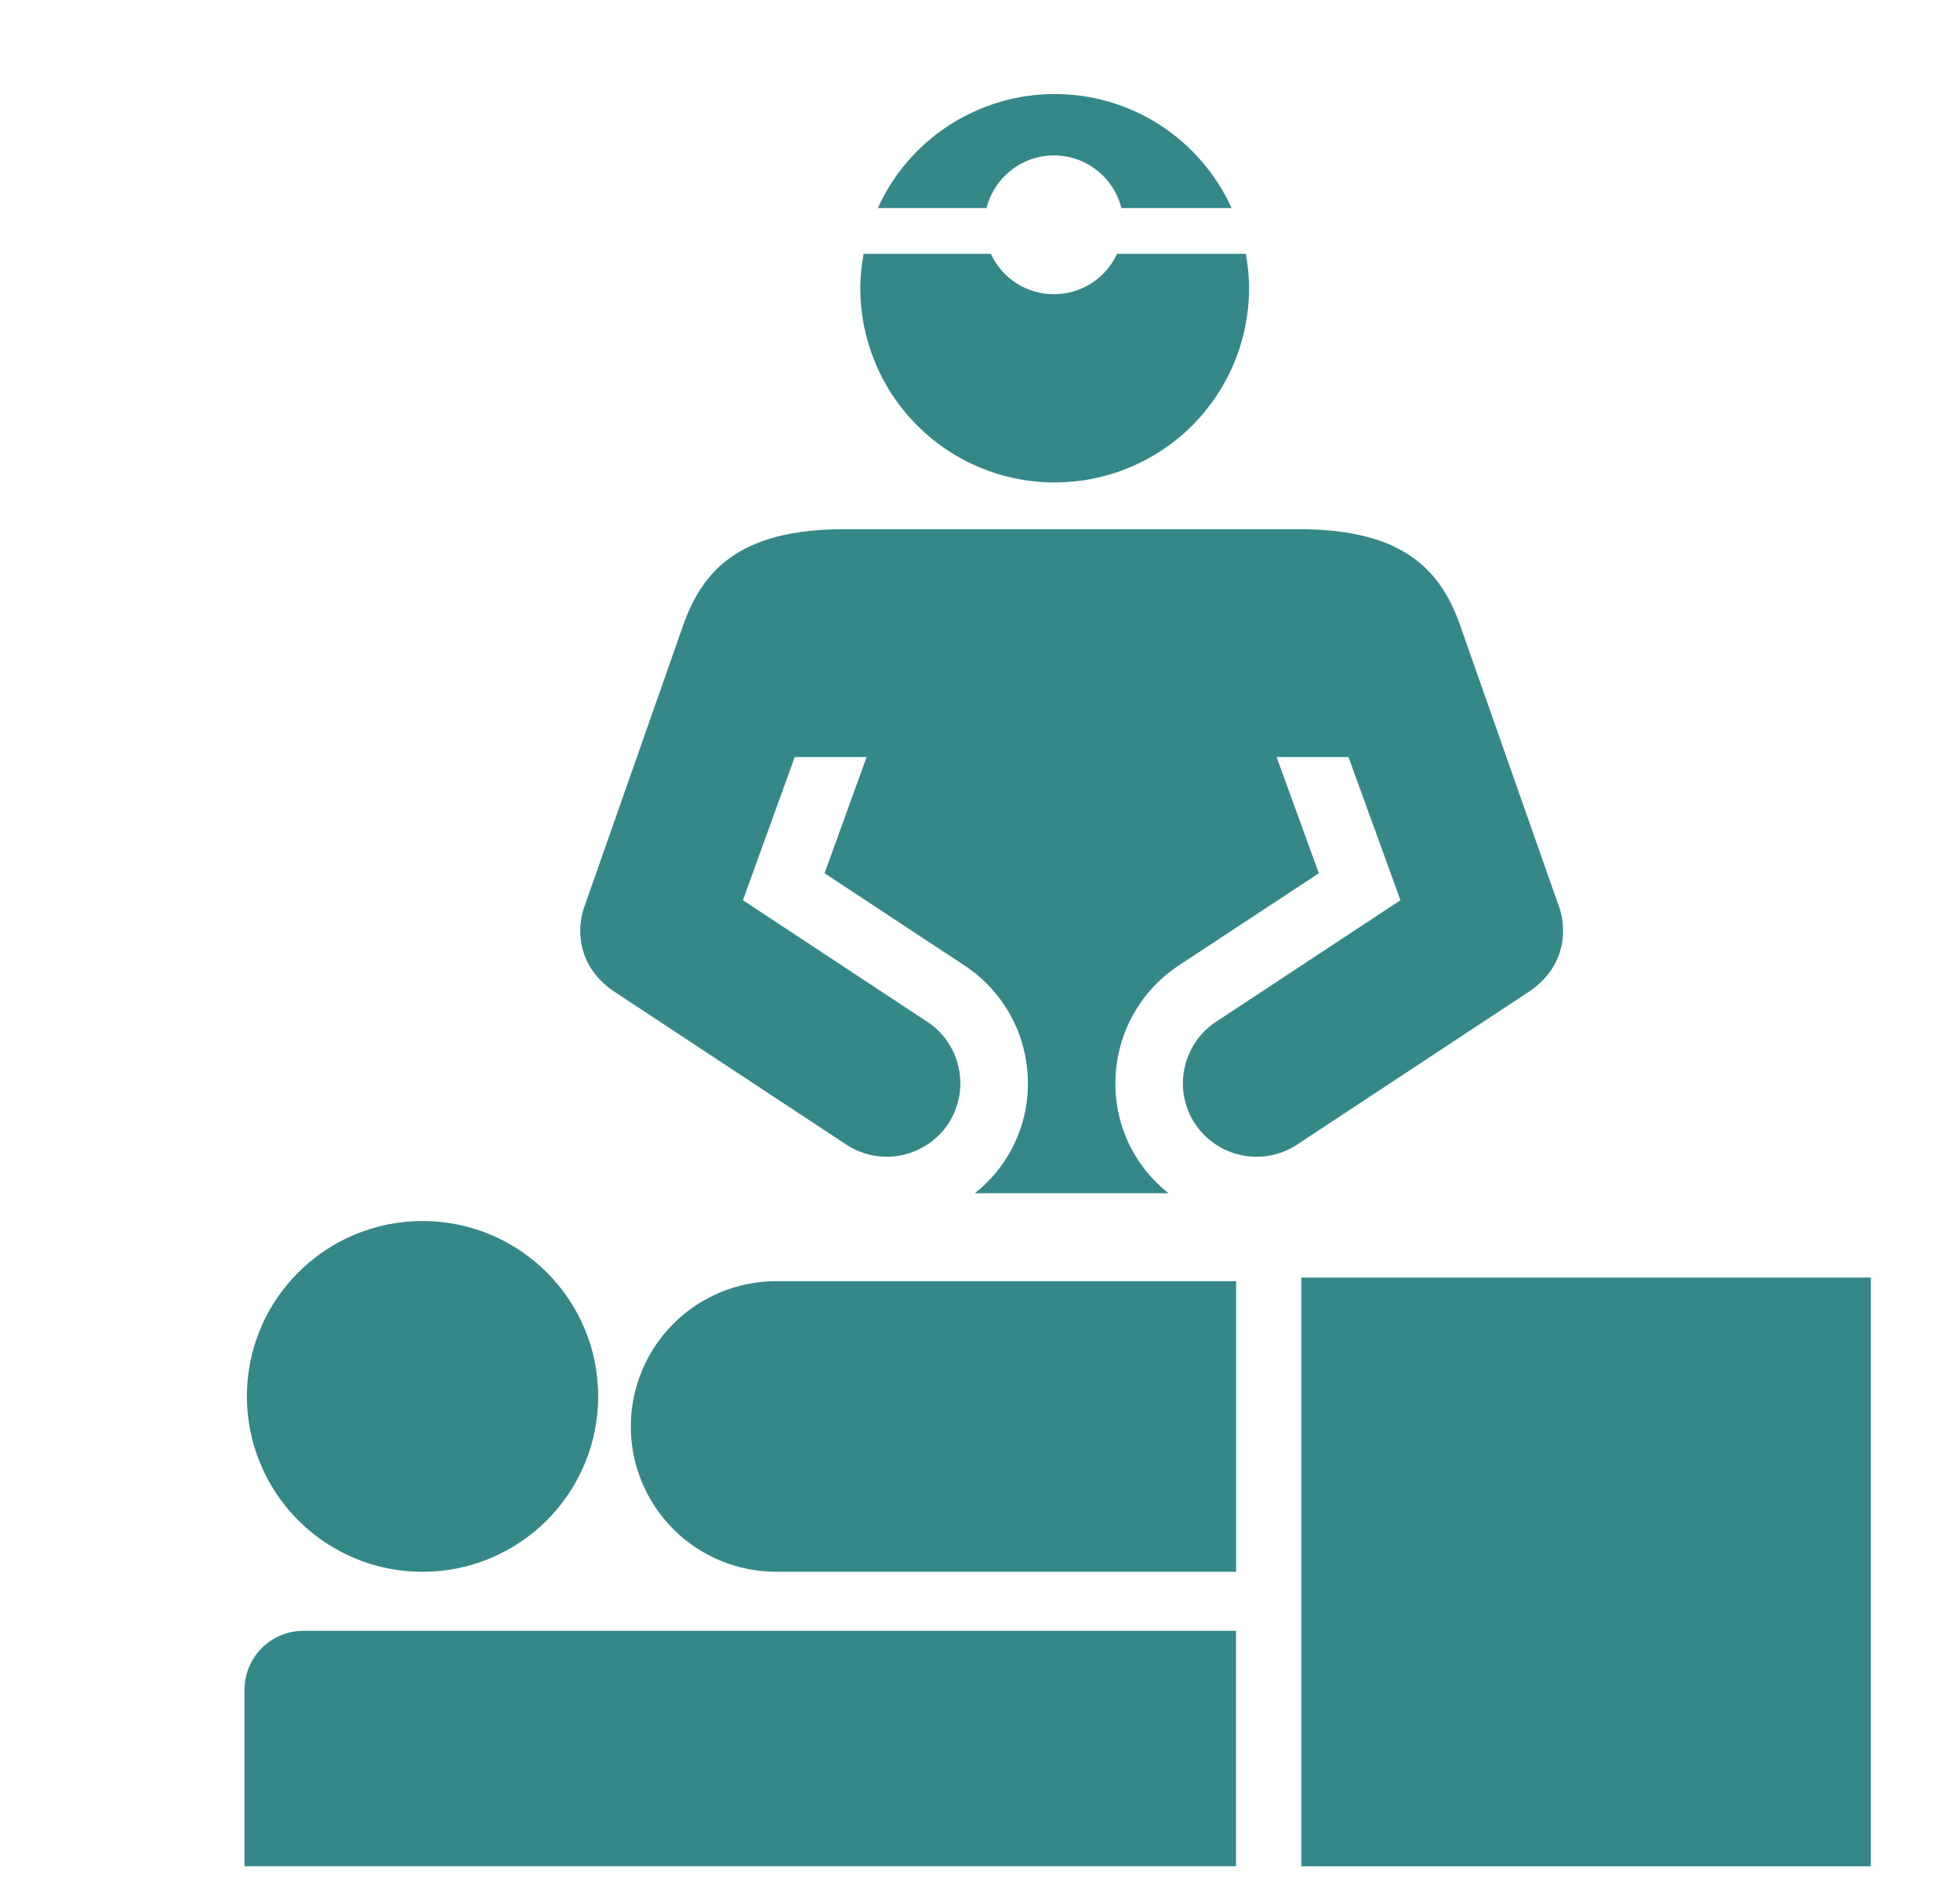 <svg width="25" height="24" viewBox="0 0 25 24" fill="none" xmlns="http://www.w3.org/2000/svg">
<path d="M16.599 16.292H23.863V23.8H16.599V16.292ZM15.767 20.044H9.901C9.409 20.044 8.937 19.849 8.59 19.502C8.242 19.154 8.046 18.683 8.046 18.191C8.046 17.7 8.242 17.228 8.589 16.881C8.937 16.533 9.409 16.338 9.901 16.338H15.767V20.044ZM3.119 21.548C3.119 21.134 3.455 20.797 3.869 20.797H15.766V23.799H3.119V21.547V21.548ZM7.63 17.807C7.63 18.401 7.393 18.97 6.973 19.39C6.553 19.809 5.983 20.045 5.39 20.044C5.096 20.045 4.804 19.987 4.533 19.875C4.261 19.762 4.014 19.598 3.806 19.39C3.598 19.182 3.433 18.936 3.32 18.664C3.207 18.392 3.149 18.101 3.149 17.807C3.149 16.572 4.152 15.571 5.39 15.571C6.627 15.571 7.63 16.572 7.63 17.807ZM19.878 11.542L18.617 7.954C18.373 7.277 17.903 6.749 16.578 6.749H10.76C9.435 6.749 8.965 7.277 8.721 7.954L7.461 11.542C7.367 11.774 7.318 12.295 7.831 12.643L10.794 14.596C11.002 14.733 11.255 14.782 11.499 14.732C11.743 14.682 11.957 14.538 12.095 14.331C12.162 14.228 12.209 14.112 12.233 13.991C12.256 13.87 12.255 13.746 12.23 13.625C12.206 13.504 12.157 13.389 12.088 13.287C12.019 13.185 11.93 13.098 11.827 13.03L9.476 11.48L10.137 9.654H11.054L10.517 11.136L12.302 12.312C12.5 12.442 12.67 12.609 12.802 12.805C12.935 13 13.027 13.22 13.074 13.452C13.122 13.683 13.124 13.922 13.08 14.155C13.035 14.387 12.945 14.608 12.814 14.805C12.71 14.961 12.581 15.1 12.433 15.217H14.905C14.758 15.1 14.629 14.961 14.524 14.805C14.393 14.608 14.303 14.387 14.258 14.155C14.214 13.922 14.216 13.684 14.264 13.452C14.311 13.22 14.403 13.001 14.536 12.805C14.668 12.609 14.838 12.442 15.035 12.312L16.822 11.136L16.283 9.654H17.2L17.863 11.48L15.511 13.03C15.078 13.315 14.957 13.899 15.243 14.331C15.53 14.762 16.112 14.882 16.545 14.596L19.507 12.643C20.02 12.294 19.971 11.774 19.878 11.542ZM14.248 3.237C14.177 3.391 14.064 3.521 13.921 3.612C13.779 3.704 13.613 3.752 13.444 3.752C13.274 3.752 13.108 3.704 12.966 3.613C12.823 3.521 12.709 3.391 12.638 3.237H11.015C10.989 3.38 10.973 3.526 10.973 3.676C10.974 4.333 11.235 4.963 11.7 5.427C12.165 5.892 12.795 6.153 13.453 6.152C13.778 6.152 14.1 6.089 14.401 5.964C14.702 5.84 14.975 5.658 15.205 5.428C15.435 5.198 15.618 4.925 15.743 4.624C15.867 4.324 15.932 4.001 15.932 3.676C15.932 3.525 15.916 3.38 15.891 3.237H14.248H14.248ZM12.583 2.653C12.632 2.461 12.743 2.291 12.899 2.17C13.054 2.048 13.246 1.982 13.444 1.982C13.859 1.982 14.209 2.269 14.303 2.653H15.709C15.512 2.219 15.195 1.852 14.795 1.594C14.395 1.336 13.929 1.199 13.453 1.199C12.977 1.199 12.511 1.337 12.111 1.594C11.711 1.852 11.393 2.219 11.197 2.653H12.583Z" fill="#358888"/>
</svg>
